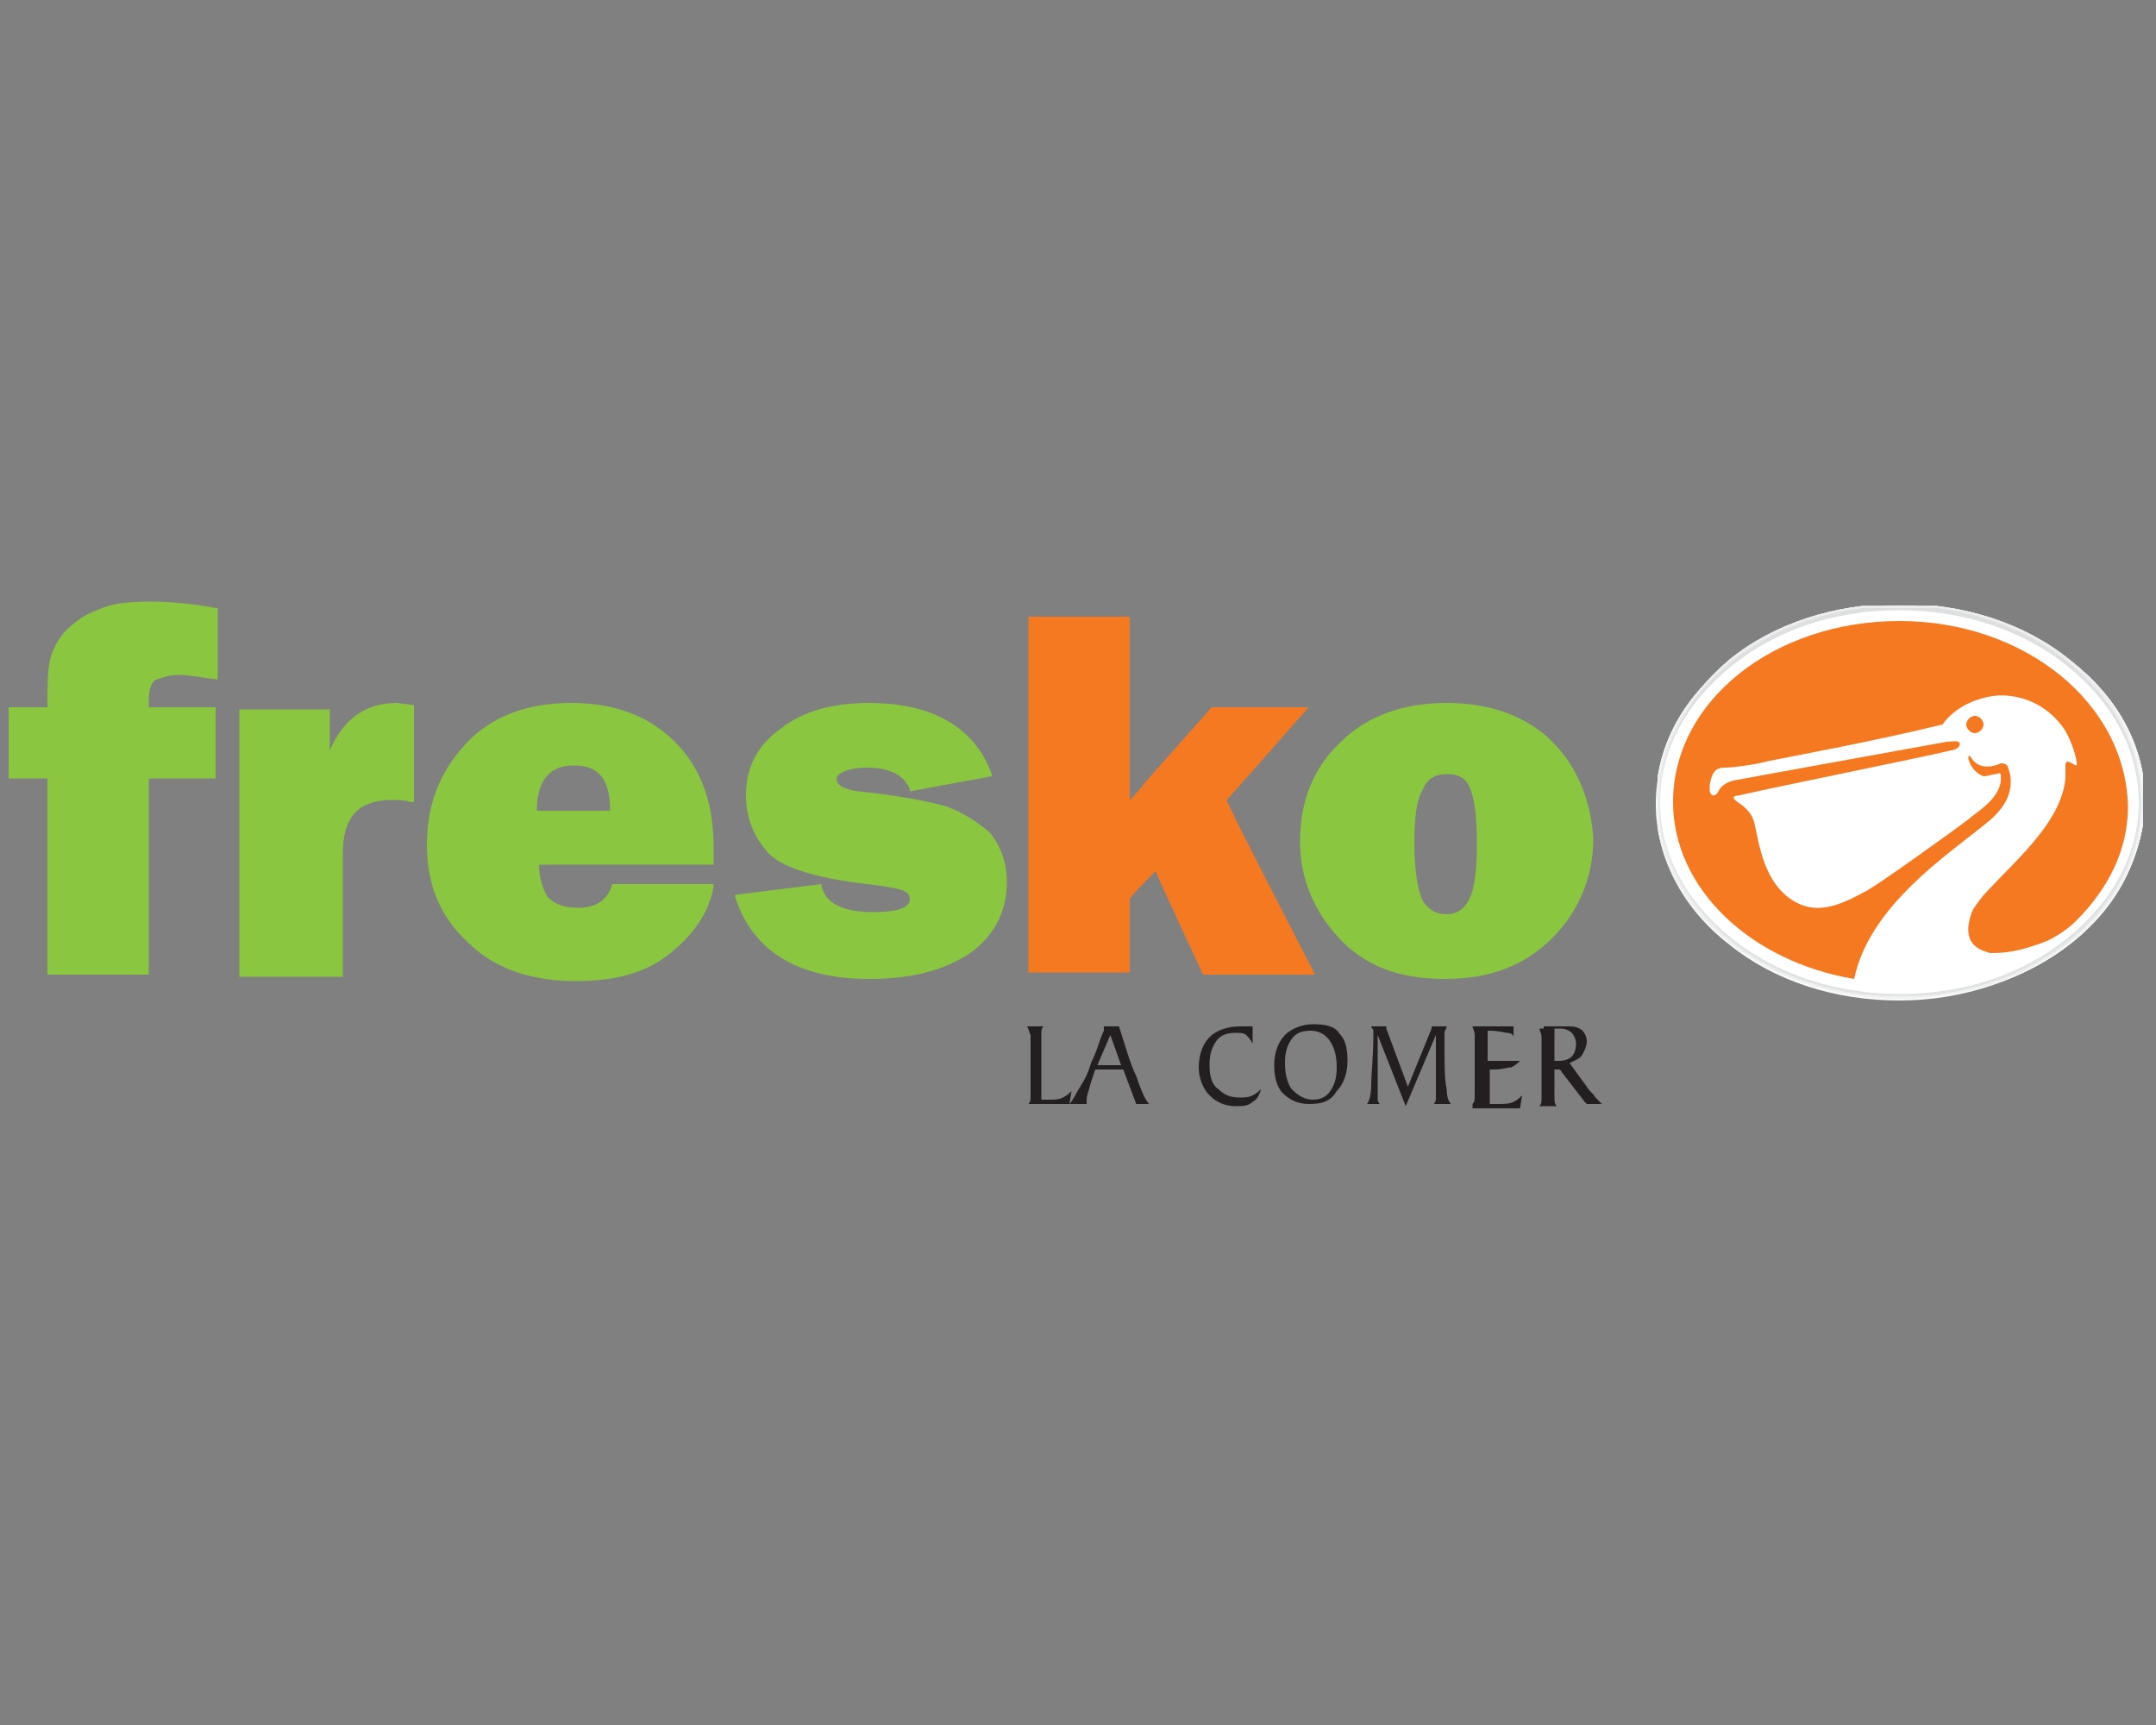 <?xml version="1.0" encoding="utf-8"?>
<!-- Generator: Adobe Illustrator 23.0.6, SVG Export Plug-In . SVG Version: 6.00 Build 0)  -->
<svg version="1.1" id="Layer_1" xmlns="http://www.w3.org/2000/svg" xmlns:xlink="http://www.w3.org/1999/xlink" x="0px" y="0px"
	 viewBox="0 0 100 80" style="enable-background:new 0 0 100 80;" xml:space="preserve">
<rect x="0" y="0" width="100" height="80" fill="#808080" stroke="none"/>
<style type="text/css">
	.st0{fill:#231F20;}
	.st1{clip-path:url(#SVGID_2_);}
	.st2{clip-path:url(#SVGID_4_);fill:#FBFBFB;}
	.st3{clip-path:url(#SVGID_6_);fill:#FAFAFA;}
	.st4{clip-path:url(#SVGID_8_);fill:#F9F9F9;}
	.st5{clip-path:url(#SVGID_10_);fill:#F8F8F8;}
	.st6{clip-path:url(#SVGID_12_);fill:#F7F7F7;}
	.st7{clip-path:url(#SVGID_14_);fill:#F6F6F6;}
	.st8{clip-path:url(#SVGID_16_);fill:#F5F5F6;}
	.st9{clip-path:url(#SVGID_18_);fill:#F4F5F5;}
	.st10{clip-path:url(#SVGID_20_);fill:#F3F4F4;}
	.st11{clip-path:url(#SVGID_22_);fill:#F2F3F3;}
	.st12{clip-path:url(#SVGID_24_);fill:#F2F2F2;}
	.st13{clip-path:url(#SVGID_26_);fill:#F1F1F2;}
	.st14{clip-path:url(#SVGID_28_);fill:#F0F1F1;}
	.st15{clip-path:url(#SVGID_30_);fill:#EFF0F0;}
	.st16{clip-path:url(#SVGID_32_);fill:#EEEFF0;}
	.st17{clip-path:url(#SVGID_34_);fill:#EDEEEF;}
	.st18{clip-path:url(#SVGID_36_);fill:#EDEDEE;}
	.st19{clip-path:url(#SVGID_38_);fill:#ECEDED;}
	.st20{clip-path:url(#SVGID_40_);fill:#EBECED;}
	.st21{clip-path:url(#SVGID_42_);fill:#EAEBEC;}
	.st22{clip-path:url(#SVGID_44_);fill:#E9EAEB;}
	.st23{clip-path:url(#SVGID_46_);fill:#E9EAEA;}
	.st24{clip-path:url(#SVGID_48_);fill:#E8E9EA;}
	.st25{clip-path:url(#SVGID_50_);fill:#E7E8E9;}
	.st26{clip-path:url(#SVGID_52_);fill:#E6E7E8;}
	.st27{clip-path:url(#SVGID_54_);fill:#E5E6E7;}
	.st28{clip-path:url(#SVGID_56_);fill:#E5E5E6;}
	.st29{clip-path:url(#SVGID_58_);fill:#E4E5E6;}
	.st30{clip-path:url(#SVGID_60_);fill:#E3E4E5;}
	.st31{clip-path:url(#SVGID_62_);fill:#E2E3E4;}
	.st32{clip-path:url(#SVGID_64_);fill:#E1E2E3;}
	.st33{clip-path:url(#SVGID_66_);fill:#E1E2E3;}
	.st34{clip-path:url(#SVGID_68_);fill:#E0E1E2;}
	.st35{clip-path:url(#SVGID_70_);fill:#DFE0E1;}
	.st36{clip-path:url(#SVGID_72_);fill:#DEDFE0;}
	.st37{clip-path:url(#SVGID_74_);fill:#DDDFE0;}
	.st38{clip-path:url(#SVGID_76_);fill:#DDDEDF;}
	.st39{clip-path:url(#SVGID_78_);fill:#DCDDDE;}
	.st40{fill:#FFFFFF;}
	.st41{fill:#F47920;}
	.st42{fill:#8AC640;}
</style>
<path class="st0" d="M47.6,47.6h0.8c-0.1,0.1-0.1,0.2-0.1,0.4c0,0.2,0,0.6,0,1.3v0.2c0,0.4,0,0.7,0,1c0,0.3,0,0.4,0,0.5
	c0,0,0.1,0,0.1,0c0,0,0.1,0,0.2,0c0.3,0,0.5,0,0.7-0.1c0.2-0.1,0.3-0.2,0.4-0.3l-0.1,0.6c-0.1,0-0.2,0-0.3,0c-0.1,0-0.2,0-0.3,0
	c-0.1,0-0.3,0-0.5,0c-0.3,0-0.5,0-0.6,0h-0.2c0.1-0.1,0.1-0.2,0.1-0.4c0-0.2,0-0.6,0-1.3v-0.2c0-0.7,0-1.2,0-1.3
	C47.7,47.8,47.7,47.6,47.6,47.6"/>
<path class="st0" d="M49.6,51.2c0.2-0.2,0.3-0.5,0.5-0.8c0.2-0.3,0.4-0.7,0.5-1.1c0.2-0.4,0.3-0.7,0.4-1c0.1-0.3,0.2-0.5,0.2-0.5
	c0,0,0-0.1,0-0.1c0,0,0-0.1,0-0.1h0.7c0.3,0.9,0.5,1.7,0.8,2.3c0.2,0.6,0.4,1.1,0.6,1.3h-0.6l-0.6-1.6h-1.3l-0.2,0.6l0,0
	c-0.1,0.4-0.2,0.6-0.2,0.8c0,0,0,0.1,0,0.1c0,0,0,0.1,0,0.1H49.6z M50.9,49.4H52L51.5,48L50.9,49.4z"/>
<path class="st0" d="M58.1,47.6l0,0.8c-0.1-0.2-0.2-0.3-0.3-0.4c-0.1-0.1-0.3-0.1-0.5-0.1c-0.4,0-0.7,0.1-0.9,0.4
	c-0.2,0.3-0.3,0.6-0.3,1.1c0,0.5,0.1,0.9,0.4,1.1c0.3,0.3,0.6,0.4,1,0.4c0.2,0,0.4,0,0.6-0.1c0.2-0.1,0.3-0.2,0.4-0.3
	c-0.1,0.3-0.2,0.5-0.4,0.6c-0.2,0.2-0.5,0.2-0.8,0.2c-0.5,0-0.9-0.2-1.2-0.5c-0.3-0.3-0.5-0.8-0.5-1.3c0-0.6,0.2-1.1,0.5-1.4
	c0.3-0.3,0.8-0.5,1.4-0.5c0.1,0,0.2,0,0.4,0C57.9,47.6,58,47.6,58.1,47.6"/>
<path class="st0" d="M60.7,51.2c-0.5,0-0.9-0.2-1.2-0.5c-0.3-0.3-0.4-0.8-0.4-1.3c0-0.6,0.2-1.1,0.5-1.4c0.3-0.3,0.8-0.5,1.3-0.5
	c0.6,0,1,0.1,1.2,0.4c0.3,0.3,0.4,0.7,0.4,1.3c0,0.6-0.2,1.1-0.5,1.4C61.7,51.1,61.3,51.2,60.7,51.2 M60.9,51c0.3,0,0.6-0.1,0.8-0.4
	c0.2-0.3,0.3-0.6,0.3-1.1c0-0.5-0.1-0.9-0.3-1.2c-0.2-0.3-0.5-0.5-0.9-0.5c-0.4,0-0.7,0.1-0.9,0.4c-0.2,0.3-0.3,0.6-0.3,1.1
	c0,0.5,0.1,0.9,0.3,1.2C60.2,50.8,60.5,51,60.9,51"/>
<path class="st0" d="M65.2,51.3l-1.3-3.3l0,2.4v0.2c0,0.2,0,0.3,0,0.4c0,0.1,0.1,0.2,0.1,0.2h-0.6c0.1-0.1,0.2-0.4,0.2-0.9
	c0-0.5,0.1-1.3,0.1-2.3c0-0.1,0-0.2,0-0.2c0-0.1-0.1-0.1-0.1-0.2h0.6c0.1,0,0.1,0,0.1,0c0,0,0,0,0,0.1l1,2.7l1.1-2.7
	c0-0.1,0-0.1,0.1-0.1c0,0,0.1,0,0.1,0h0.5c0,0.1-0.1,0.2-0.1,0.3c0,0.1,0,0.3,0,0.6c0,0.9,0,1.6,0.1,2c0,0.4,0.1,0.6,0.2,0.7h-0.8
	c0.1-0.1,0.1-0.2,0.1-0.3c0-0.1,0-0.3,0-0.5c0,0,0,0,0,0c0-0.1,0-0.3,0-0.4l0-2L65.2,51.3z"/>
<path class="st0" d="M68.3,51.2c0.1-0.1,0.1-0.2,0.1-0.4c0-0.2,0-0.6,0-1.3v-0.2c0-0.7,0-1.2,0-1.3c0-0.2-0.1-0.3-0.1-0.4h0.3
	c0.2,0,0.5,0,0.8,0c0.3,0,0.5,0,0.6,0c0,0,0,0,0,0c0.1,0,0.1,0,0.2,0l0,0.5c0-0.1-0.1-0.2-0.3-0.2c-0.1,0-0.4-0.1-0.8-0.1H69
	c0,0.1,0,0.2,0,0.4c0,0.2,0,0.4,0,0.8v0.2c0,0,0.1,0,0.2,0c0.1,0,0.2,0,0.3,0c0.2,0,0.4,0,0.6,0c0.1,0,0.3,0,0.4,0
	c-0.1,0.1-0.2,0.2-0.4,0.3c-0.2,0-0.4,0.1-0.8,0.1c0,0,0,0-0.1,0c0,0-0.1,0-0.1,0v0.4c0,0.3,0,0.6,0,0.8c0,0.2,0,0.3,0,0.4h0.3
	c0.4,0,0.6,0,0.8-0.1c0.2-0.1,0.3-0.2,0.4-0.3l-0.1,0.6c-0.1,0-0.2,0-0.3,0c-0.1,0-0.2,0-0.3,0c-0.1,0-0.3,0-0.5,0
	c-0.3,0-0.5,0-0.6,0H68.3z"/>
<path class="st0" d="M71.6,47.6c0.2,0,0.5,0,0.7,0c0.3,0,0.4,0,0.5,0c0.3,0,0.5,0.1,0.6,0.2c0.1,0.1,0.2,0.3,0.2,0.5
	c0,0.2-0.1,0.4-0.2,0.6c-0.1,0.2-0.4,0.3-0.6,0.4l0.8,1.1c0.1,0.2,0.3,0.3,0.4,0.5c0.1,0.1,0.2,0.2,0.3,0.3h-0.5c-0.1,0-0.1,0-0.2,0
	c0,0-0.1-0.1-0.1-0.1l-1-1.3c-0.1-0.1-0.1-0.2-0.2-0.2c-0.1,0-0.1,0-0.2,0h0v0.3c0,0.5,0,0.9,0,1.1c0,0.2,0.1,0.3,0.1,0.3h-0.8
	c0.1-0.1,0.1-0.2,0.1-0.4c0-0.2,0-0.6,0-1.3v-0.2c0-0.7,0-1.2,0-1.3c0-0.2-0.1-0.3-0.1-0.4H71.6z M72.1,49.2c0,0,0.1,0,0.1,0
	c0,0,0.1,0,0.1,0c0.3,0,0.5-0.1,0.6-0.2c0.1-0.1,0.2-0.3,0.2-0.6c0-0.2-0.1-0.4-0.2-0.5c-0.1-0.1-0.3-0.2-0.5-0.2
	c-0.1,0-0.2,0-0.2,0c-0.1,0-0.1,0-0.1,0c0,0.1,0,0.2,0,0.4c0,0.2,0,0.4,0,0.7V49V49.2z"/>
<g>
	<g>
		<defs>
			<rect id="SVGID_1_" x="76.8" y="28" width="22.6" height="18.4"/>
		</defs>
		<clipPath id="SVGID_2_">
			<use xlink:href="#SVGID_1_"  style="overflow:visible;"/>
		</clipPath>
		<g class="st1">
			<g>
				<defs>
					<rect id="SVGID_3_" x="76.8" y="28" width="22.6" height="18.4"/>
				</defs>
				<clipPath id="SVGID_4_">
					<use xlink:href="#SVGID_3_"  style="overflow:visible;"/>
				</clipPath>
				<path class="st2" d="M88.1,46.4c-3,0-5.8-0.9-7.9-2.6c-2.2-1.7-3.4-4.1-3.4-6.5c0-2.5,1.2-4.8,3.4-6.5c2.1-1.7,4.9-2.6,7.9-2.6
					c3,0,5.8,0.9,7.9,2.6c2.2,1.7,3.4,4.1,3.4,6.5c0,2.5-1.2,4.8-3.4,6.5C93.9,45.4,91.1,46.4,88.1,46.4"/>
			</g>
		</g>
		<g class="st1">
			<g>
				<defs>
					<rect id="SVGID_5_" x="76.8" y="28" width="22.6" height="18.3"/>
				</defs>
				<clipPath id="SVGID_6_">
					<use xlink:href="#SVGID_5_"  style="overflow:visible;"/>
				</clipPath>
				<path class="st3" d="M96.1,43.7c-2.1,1.7-4.9,2.6-7.9,2.6c-3,0-5.8-0.9-7.9-2.6c-2.2-1.7-3.4-4.1-3.4-6.5c0-2.5,1.2-4.8,3.4-6.5
					c2.1-1.7,4.9-2.6,7.9-2.6c3,0,5.8,0.9,7.9,2.6c2.2,1.7,3.4,4.1,3.4,6.5C99.4,39.7,98.2,42,96.1,43.7"/>
			</g>
		</g>
		<g class="st1">
			<g>
				<defs>
					<rect id="SVGID_7_" x="76.8" y="28" width="22.6" height="18.3"/>
				</defs>
				<clipPath id="SVGID_8_">
					<use xlink:href="#SVGID_7_"  style="overflow:visible;"/>
				</clipPath>
				<path class="st4" d="M96.1,43.7c-2.1,1.7-4.9,2.6-7.9,2.6c-3,0-5.8-0.9-7.9-2.6c-2.2-1.7-3.4-4.1-3.4-6.5c0-2.5,1.2-4.8,3.4-6.5
					c2.1-1.7,4.9-2.6,7.9-2.6c3,0,5.8,0.9,7.9,2.6c2.2,1.7,3.4,4.1,3.4,6.5C99.4,39.7,98.2,42,96.1,43.7"/>
			</g>
		</g>
		<g class="st1">
			<g>
				<defs>
					<rect id="SVGID_9_" x="76.8" y="28" width="22.6" height="18.3"/>
				</defs>
				<clipPath id="SVGID_10_">
					<use xlink:href="#SVGID_9_"  style="overflow:visible;"/>
				</clipPath>
				<path class="st5" d="M96.1,43.7c-2.1,1.7-4.9,2.6-7.9,2.6c-3,0-5.8-0.9-7.9-2.6c-2.2-1.7-3.4-4.1-3.4-6.5c0-2.5,1.2-4.8,3.4-6.5
					c2.1-1.7,4.9-2.6,7.9-2.6c3,0,5.8,0.9,7.9,2.6c2.2,1.7,3.4,4.1,3.4,6.5C99.4,39.7,98.2,42,96.1,43.7"/>
			</g>
		</g>
		<g class="st1">
			<g>
				<defs>
					<rect id="SVGID_11_" x="76.8" y="28" width="22.6" height="18.3"/>
				</defs>
				<clipPath id="SVGID_12_">
					<use xlink:href="#SVGID_11_"  style="overflow:visible;"/>
				</clipPath>
				<path class="st6" d="M96.1,43.7c-2.1,1.7-4.9,2.6-7.9,2.6c-3,0-5.8-0.9-7.9-2.6c-2.2-1.7-3.4-4-3.4-6.5c0-2.5,1.2-4.8,3.4-6.5
					c2.1-1.7,4.9-2.6,7.9-2.6c3,0,5.8,0.9,7.9,2.6c2.2,1.7,3.4,4,3.4,6.5C99.4,39.7,98.2,42,96.1,43.7"/>
			</g>
		</g>
		<g class="st1">
			<g>
				<defs>
					<rect id="SVGID_13_" x="76.9" y="28" width="22.6" height="18.3"/>
				</defs>
				<clipPath id="SVGID_14_">
					<use xlink:href="#SVGID_13_"  style="overflow:visible;"/>
				</clipPath>
				<path class="st7" d="M96.1,43.7c-2.1,1.7-4.9,2.6-7.9,2.6c-3,0-5.8-0.9-7.9-2.6c-2.2-1.7-3.4-4-3.4-6.5c0-2.5,1.2-4.8,3.4-6.5
					c2.1-1.7,4.9-2.6,7.9-2.6c3,0,5.8,0.9,7.9,2.6c2.2,1.7,3.4,4,3.4,6.5C99.4,39.7,98.2,42,96.1,43.7"/>
			</g>
		</g>
		<g class="st1">
			<g>
				<defs>
					<rect id="SVGID_15_" x="76.9" y="28" width="22.5" height="18.3"/>
				</defs>
				<clipPath id="SVGID_16_">
					<use xlink:href="#SVGID_15_"  style="overflow:visible;"/>
				</clipPath>
				<path class="st8" d="M96,43.7c-2.1,1.7-4.9,2.6-7.9,2.6c-3,0-5.8-0.9-7.9-2.6c-2.2-1.7-3.4-4-3.4-6.5c0-2.5,1.2-4.8,3.4-6.5
					c2.1-1.7,4.9-2.6,7.9-2.6c3,0,5.8,0.9,7.9,2.6c2.2,1.7,3.4,4,3.4,6.5C99.4,39.7,98.2,42,96,43.7"/>
			</g>
		</g>
		<g class="st1">
			<g>
				<defs>
					<rect id="SVGID_17_" x="76.9" y="28.1" width="22.5" height="18.3"/>
				</defs>
				<clipPath id="SVGID_18_">
					<use xlink:href="#SVGID_17_"  style="overflow:visible;"/>
				</clipPath>
				<path class="st9" d="M96,43.7c-2.1,1.7-4.9,2.6-7.9,2.6c-3,0-5.8-0.9-7.9-2.6c-2.2-1.7-3.4-4-3.4-6.5c0-2.5,1.2-4.8,3.4-6.5
					c2.1-1.7,4.9-2.6,7.9-2.6c3,0,5.8,0.9,7.9,2.6c2.2,1.7,3.4,4,3.4,6.5C99.4,39.6,98.2,42,96,43.7"/>
			</g>
		</g>
		<g class="st1">
			<g>
				<defs>
					<rect id="SVGID_19_" x="76.9" y="28.1" width="22.5" height="18.2"/>
				</defs>
				<clipPath id="SVGID_20_">
					<use xlink:href="#SVGID_19_"  style="overflow:visible;"/>
				</clipPath>
				<path class="st10" d="M96,43.7c-2.1,1.7-4.9,2.6-7.9,2.6c-3,0-5.8-0.9-7.9-2.6c-2.2-1.7-3.4-4-3.4-6.5c0-2.5,1.2-4.8,3.4-6.5
					c2.1-1.7,4.9-2.6,7.9-2.6c3,0,5.8,0.9,7.9,2.6c2.2,1.7,3.4,4,3.4,6.5C99.4,39.6,98.2,42,96,43.7"/>
			</g>
		</g>
		<g class="st1">
			<g>
				<defs>
					<rect id="SVGID_21_" x="76.9" y="28.1" width="22.5" height="18.2"/>
				</defs>
				<clipPath id="SVGID_22_">
					<use xlink:href="#SVGID_21_"  style="overflow:visible;"/>
				</clipPath>
				<path class="st11" d="M96,43.7c-2.1,1.7-4.9,2.6-7.9,2.6c-3,0-5.8-0.9-7.9-2.6c-2.2-1.7-3.3-4-3.3-6.5c0-2.5,1.2-4.8,3.3-6.5
					c2.1-1.7,4.9-2.6,7.9-2.6c3,0,5.8,0.9,7.9,2.6c2.2,1.7,3.3,4,3.3,6.5C99.4,39.6,98.2,42,96,43.7"/>
			</g>
		</g>
		<g class="st1">
			<g>
				<defs>
					<rect id="SVGID_23_" x="76.9" y="28.1" width="22.5" height="18.2"/>
				</defs>
				<clipPath id="SVGID_24_">
					<use xlink:href="#SVGID_23_"  style="overflow:visible;"/>
				</clipPath>
				<path class="st12" d="M96,43.7c-2.1,1.7-4.9,2.6-7.9,2.6c-3,0-5.8-0.9-7.9-2.6c-2.2-1.7-3.3-4-3.3-6.5c0-2.5,1.2-4.8,3.3-6.5
					c2.1-1.7,4.9-2.6,7.9-2.6c3,0,5.8,0.9,7.9,2.6c2.2,1.7,3.3,4,3.3,6.5C99.4,39.6,98.2,41.9,96,43.7"/>
			</g>
		</g>
		<g class="st1">
			<g>
				<defs>
					<rect id="SVGID_25_" x="76.9" y="28.1" width="22.5" height="18.2"/>
				</defs>
				<clipPath id="SVGID_26_">
					<use xlink:href="#SVGID_25_"  style="overflow:visible;"/>
				</clipPath>
				<path class="st13" d="M96,43.7c-2.1,1.7-4.9,2.6-7.9,2.6c-3,0-5.8-0.9-7.9-2.6c-2.2-1.7-3.3-4-3.3-6.5c0-2.5,1.2-4.8,3.3-6.5
					c2.1-1.7,4.9-2.6,7.9-2.6c3,0,5.8,0.9,7.9,2.6c2.2,1.7,3.3,4,3.3,6.5C99.4,39.6,98.2,41.9,96,43.7"/>
			</g>
		</g>
		<g class="st1">
			<g>
				<defs>
					<rect id="SVGID_27_" x="76.9" y="28.1" width="22.5" height="18.2"/>
				</defs>
				<clipPath id="SVGID_28_">
					<use xlink:href="#SVGID_27_"  style="overflow:visible;"/>
				</clipPath>
				<path class="st14" d="M96,43.7c-2.1,1.7-4.9,2.6-7.9,2.6c-3,0-5.8-0.9-7.9-2.6c-2.2-1.7-3.3-4-3.3-6.5s1.2-4.8,3.3-6.5
					c2.1-1.7,4.9-2.6,7.9-2.6c3,0,5.8,0.9,7.9,2.6c2.2,1.7,3.3,4,3.3,6.5S98.2,41.9,96,43.7"/>
			</g>
		</g>
		<g class="st1">
			<g>
				<defs>
					<rect id="SVGID_29_" x="76.9" y="28.1" width="22.4" height="18.2"/>
				</defs>
				<clipPath id="SVGID_30_">
					<use xlink:href="#SVGID_29_"  style="overflow:visible;"/>
				</clipPath>
				<path class="st15" d="M96,43.7c-2.1,1.7-4.9,2.6-7.9,2.6c-3,0-5.8-0.9-7.9-2.6c-2.2-1.7-3.3-4-3.3-6.5c0-2.5,1.2-4.8,3.3-6.5
					c2.1-1.7,4.9-2.6,7.9-2.6c3,0,5.8,0.9,7.9,2.6c2.2,1.7,3.3,4,3.3,6.5C99.4,39.6,98.2,41.9,96,43.7"/>
			</g>
		</g>
		<g class="st1">
			<g>
				<defs>
					<rect id="SVGID_31_" x="76.9" y="28.1" width="22.4" height="18.2"/>
				</defs>
				<clipPath id="SVGID_32_">
					<use xlink:href="#SVGID_31_"  style="overflow:visible;"/>
				</clipPath>
				<path class="st16" d="M96,43.6c-2.1,1.7-4.9,2.6-7.9,2.6c-3,0-5.8-0.9-7.9-2.6c-2.2-1.7-3.3-4-3.3-6.5c0-2.5,1.2-4.7,3.3-6.5
					c2.1-1.7,4.9-2.6,7.9-2.6c3,0,5.8,0.9,7.9,2.6c2.2,1.7,3.3,4,3.3,6.5C99.3,39.6,98.2,41.9,96,43.6"/>
			</g>
		</g>
		<g class="st1">
			<g>
				<defs>
					<rect id="SVGID_33_" x="76.9" y="28.1" width="22.4" height="18.1"/>
				</defs>
				<clipPath id="SVGID_34_">
					<use xlink:href="#SVGID_33_"  style="overflow:visible;"/>
				</clipPath>
				<path class="st17" d="M96,43.6c-2.1,1.7-4.9,2.6-7.9,2.6c-3,0-5.8-0.9-7.9-2.6c-2.1-1.7-3.3-4-3.3-6.5c0-2.4,1.2-4.7,3.3-6.5
					c2.1-1.7,4.9-2.6,7.9-2.6c3,0,5.8,0.9,7.9,2.6c2.1,1.7,3.3,4,3.3,6.5C99.3,39.6,98.2,41.9,96,43.6"/>
			</g>
		</g>
		<g class="st1">
			<g>
				<defs>
					<rect id="SVGID_35_" x="76.9" y="28.1" width="22.4" height="18.1"/>
				</defs>
				<clipPath id="SVGID_36_">
					<use xlink:href="#SVGID_35_"  style="overflow:visible;"/>
				</clipPath>
				<path class="st18" d="M96,43.6c-2.1,1.7-4.9,2.6-7.9,2.6c-3,0-5.8-0.9-7.9-2.6c-2.1-1.7-3.3-4-3.3-6.5c0-2.4,1.2-4.7,3.3-6.5
					c2.1-1.7,4.9-2.6,7.9-2.6c3,0,5.8,0.9,7.9,2.6c2.1,1.7,3.3,4,3.3,6.5C99.3,39.6,98.2,41.9,96,43.6"/>
			</g>
		</g>
		<g class="st1">
			<g>
				<defs>
					<rect id="SVGID_37_" x="76.9" y="28.1" width="22.4" height="18.1"/>
				</defs>
				<clipPath id="SVGID_38_">
					<use xlink:href="#SVGID_37_"  style="overflow:visible;"/>
				</clipPath>
				<path class="st19" d="M96,43.6c-2.1,1.7-4.9,2.6-7.9,2.6c-3,0-5.8-0.9-7.9-2.6c-2.1-1.7-3.3-4-3.3-6.4c0-2.4,1.2-4.7,3.3-6.4
					c2.1-1.7,4.9-2.6,7.9-2.6c3,0,5.8,0.9,7.9,2.6c2.1,1.7,3.3,4,3.3,6.4C99.3,39.6,98.1,41.9,96,43.6"/>
			</g>
		</g>
		<g class="st1">
			<g>
				<defs>
					<rect id="SVGID_39_" x="76.9" y="28.1" width="22.4" height="18.1"/>
				</defs>
				<clipPath id="SVGID_40_">
					<use xlink:href="#SVGID_39_"  style="overflow:visible;"/>
				</clipPath>
				<path class="st20" d="M96,43.6c-2.1,1.7-4.9,2.6-7.9,2.6c-3,0-5.8-0.9-7.9-2.6c-2.1-1.7-3.3-4-3.3-6.4c0-2.4,1.2-4.7,3.3-6.4
					c2.1-1.7,4.9-2.6,7.9-2.6c3,0,5.8,0.9,7.9,2.6c2.1,1.7,3.3,4,3.3,6.4C99.3,39.6,98.1,41.9,96,43.6"/>
			</g>
		</g>
		<g class="st1">
			<g>
				<defs>
					<rect id="SVGID_41_" x="77" y="28.1" width="22.4" height="18.1"/>
				</defs>
				<clipPath id="SVGID_42_">
					<use xlink:href="#SVGID_41_"  style="overflow:visible;"/>
				</clipPath>
				<path class="st21" d="M96,43.6c-2.1,1.7-4.9,2.6-7.9,2.6c-3,0-5.8-0.9-7.9-2.6c-2.1-1.7-3.3-4-3.3-6.4c0-2.4,1.2-4.7,3.3-6.4
					c2.1-1.7,4.9-2.6,7.9-2.6c3,0,5.8,0.9,7.9,2.6c2.1,1.7,3.3,4,3.3,6.4C99.3,39.6,98.1,41.9,96,43.6"/>
			</g>
		</g>
		<g class="st1">
			<g>
				<defs>
					<rect id="SVGID_43_" x="77" y="28.1" width="22.3" height="18.1"/>
				</defs>
				<clipPath id="SVGID_44_">
					<use xlink:href="#SVGID_43_"  style="overflow:visible;"/>
				</clipPath>
				<path class="st22" d="M96,43.6c-2.1,1.7-4.9,2.6-7.9,2.6c-3,0-5.7-0.9-7.9-2.6c-2.1-1.7-3.3-4-3.3-6.4c0-2.4,1.2-4.7,3.3-6.4
					c2.1-1.7,4.9-2.6,7.9-2.6c3,0,5.7,0.9,7.9,2.6c2.1,1.7,3.3,4,3.3,6.4C99.3,39.6,98.1,41.9,96,43.6"/>
			</g>
		</g>
		<g class="st1">
			<g>
				<defs>
					<rect id="SVGID_45_" x="77" y="28.2" width="22.3" height="18.1"/>
				</defs>
				<clipPath id="SVGID_46_">
					<use xlink:href="#SVGID_45_"  style="overflow:visible;"/>
				</clipPath>
				<path class="st23" d="M96,43.6c-2.1,1.7-4.9,2.6-7.8,2.6c-3,0-5.7-0.9-7.8-2.6c-2.1-1.7-3.3-4-3.3-6.4c0-2.4,1.2-4.7,3.3-6.4
					c2.1-1.7,4.9-2.6,7.8-2.6c3,0,5.7,0.9,7.8,2.6c2.1,1.7,3.3,4,3.3,6.4C99.3,39.6,98.1,41.9,96,43.6"/>
			</g>
		</g>
		<g class="st1">
			<g>
				<defs>
					<rect id="SVGID_47_" x="77" y="28.2" width="22.3" height="18"/>
				</defs>
				<clipPath id="SVGID_48_">
					<use xlink:href="#SVGID_47_"  style="overflow:visible;"/>
				</clipPath>
				<path class="st24" d="M96,43.6c-2.1,1.7-4.9,2.6-7.8,2.6c-3,0-5.7-0.9-7.8-2.6c-2.1-1.7-3.3-4-3.3-6.4c0-2.4,1.2-4.7,3.3-6.4
					c2.1-1.7,4.9-2.6,7.8-2.6c3,0,5.7,0.9,7.8,2.6c2.1,1.7,3.3,4,3.3,6.4C99.3,39.6,98.1,41.9,96,43.6"/>
			</g>
		</g>
		<g class="st1">
			<g>
				<defs>
					<rect id="SVGID_49_" x="77" y="28.2" width="22.3" height="18"/>
				</defs>
				<clipPath id="SVGID_50_">
					<use xlink:href="#SVGID_49_"  style="overflow:visible;"/>
				</clipPath>
				<path class="st25" d="M96,43.6c-2.1,1.7-4.9,2.6-7.8,2.6c-3,0-5.7-0.9-7.8-2.6c-2.1-1.7-3.3-4-3.3-6.4c0-2.4,1.2-4.7,3.3-6.4
					c2.1-1.7,4.9-2.6,7.8-2.6c3,0,5.7,0.9,7.8,2.6c2.1,1.7,3.3,4,3.3,6.4C99.3,39.6,98.1,41.9,96,43.6"/>
			</g>
		</g>
		<g class="st1">
			<g>
				<defs>
					<rect id="SVGID_51_" x="77" y="28.2" width="22.3" height="18"/>
				</defs>
				<clipPath id="SVGID_52_">
					<use xlink:href="#SVGID_51_"  style="overflow:visible;"/>
				</clipPath>
				<path class="st26" d="M96,43.6c-2.1,1.7-4.9,2.6-7.8,2.6c-3,0-5.7-0.9-7.8-2.6c-2.1-1.7-3.3-4-3.3-6.4c0-2.4,1.2-4.7,3.3-6.4
					c2.1-1.7,4.9-2.6,7.8-2.6c3,0,5.7,0.9,7.8,2.6c2.1,1.7,3.3,4,3.3,6.4C99.3,39.6,98.1,41.9,96,43.6"/>
			</g>
		</g>
		<g class="st1">
			<g>
				<defs>
					<rect id="SVGID_53_" x="77" y="28.2" width="22.3" height="18"/>
				</defs>
				<clipPath id="SVGID_54_">
					<use xlink:href="#SVGID_53_"  style="overflow:visible;"/>
				</clipPath>
				<path class="st27" d="M96,43.6c-2.1,1.7-4.9,2.6-7.8,2.6c-3,0-5.7-0.9-7.8-2.6c-2.1-1.7-3.3-4-3.3-6.4c0-2.4,1.2-4.7,3.3-6.4
					c2.1-1.7,4.9-2.6,7.8-2.6c3,0,5.7,0.9,7.8,2.6c2.1,1.7,3.3,4,3.3,6.4C99.3,39.6,98.1,41.9,96,43.6"/>
			</g>
		</g>
		<g class="st1">
			<g>
				<defs>
					<rect id="SVGID_55_" x="77" y="28.2" width="22.3" height="18"/>
				</defs>
				<clipPath id="SVGID_56_">
					<use xlink:href="#SVGID_55_"  style="overflow:visible;"/>
				</clipPath>
				<path class="st28" d="M96,43.6c-2.1,1.7-4.9,2.6-7.8,2.6c-3,0-5.7-0.9-7.8-2.6c-2.1-1.7-3.3-4-3.3-6.4c0-2.4,1.2-4.7,3.3-6.4
					c2.1-1.7,4.9-2.6,7.8-2.6c3,0,5.7,0.9,7.8,2.6c2.1,1.7,3.3,4,3.3,6.4C99.3,39.6,98.1,41.9,96,43.6"/>
			</g>
		</g>
		<g class="st1">
			<g>
				<defs>
					<rect id="SVGID_57_" x="77" y="28.2" width="22.2" height="18"/>
				</defs>
				<clipPath id="SVGID_58_">
					<use xlink:href="#SVGID_57_"  style="overflow:visible;"/>
				</clipPath>
				<path class="st29" d="M96,43.6c-2.1,1.7-4.9,2.6-7.8,2.6c-2.9,0-5.7-0.9-7.8-2.6c-2.1-1.7-3.3-4-3.3-6.4c0-2.4,1.2-4.7,3.3-6.4
					c2.1-1.7,4.9-2.6,7.8-2.6c2.9,0,5.7,0.9,7.8,2.6c2.1,1.7,3.3,4,3.3,6.4C99.3,39.6,98.1,41.9,96,43.6"/>
			</g>
		</g>
		<g class="st1">
			<g>
				<defs>
					<rect id="SVGID_59_" x="77" y="28.2" width="22.2" height="18"/>
				</defs>
				<clipPath id="SVGID_60_">
					<use xlink:href="#SVGID_59_"  style="overflow:visible;"/>
				</clipPath>
				<path class="st30" d="M95.9,43.6c-2.1,1.7-4.9,2.6-7.8,2.6c-2.9,0-5.7-0.9-7.8-2.6c-2.1-1.7-3.3-4-3.3-6.4
					c0-2.4,1.2-4.7,3.3-6.4c2.1-1.7,4.9-2.6,7.8-2.6c2.9,0,5.7,0.9,7.8,2.6c2.1,1.7,3.3,4,3.3,6.4C99.2,39.6,98.1,41.9,95.9,43.6"/>
			</g>
		</g>
		<g class="st1">
			<g>
				<defs>
					<rect id="SVGID_61_" x="77" y="28.2" width="22.2" height="17.9"/>
				</defs>
				<clipPath id="SVGID_62_">
					<use xlink:href="#SVGID_61_"  style="overflow:visible;"/>
				</clipPath>
				<path class="st31" d="M95.9,43.6c-2.1,1.7-4.9,2.6-7.8,2.6c-2.9,0-5.7-0.9-7.8-2.6c-2.1-1.7-3.3-4-3.3-6.4
					c0-2.4,1.2-4.7,3.3-6.4c2.1-1.7,4.9-2.6,7.8-2.6c2.9,0,5.7,0.9,7.8,2.6c2.1,1.7,3.3,4,3.3,6.4C99.2,39.6,98.1,41.9,95.9,43.6"/>
			</g>
		</g>
		<g class="st1">
			<g>
				<defs>
					<rect id="SVGID_63_" x="77" y="28.2" width="22.2" height="17.9"/>
				</defs>
				<clipPath id="SVGID_64_">
					<use xlink:href="#SVGID_63_"  style="overflow:visible;"/>
				</clipPath>
				<path class="st32" d="M95.9,43.6c-2.1,1.7-4.9,2.6-7.8,2.6c-2.9,0-5.7-0.9-7.8-2.6c-2.1-1.7-3.3-4-3.3-6.4
					c0-2.4,1.2-4.7,3.3-6.4c2.1-1.7,4.9-2.6,7.8-2.6c2.9,0,5.7,0.9,7.8,2.6c2.1,1.7,3.3,4,3.3,6.4C99.2,39.6,98.1,41.9,95.9,43.6"/>
			</g>
		</g>
		<g class="st1">
			<g>
				<defs>
					<rect id="SVGID_65_" x="77" y="28.2" width="22.2" height="17.9"/>
				</defs>
				<clipPath id="SVGID_66_">
					<use xlink:href="#SVGID_65_"  style="overflow:visible;"/>
				</clipPath>
				<path class="st33" d="M95.9,43.6c-2.1,1.7-4.9,2.6-7.8,2.6c-2.9,0-5.7-0.9-7.8-2.6c-2.1-1.7-3.3-4-3.3-6.4
					c0-2.4,1.2-4.7,3.3-6.4c2.1-1.7,4.9-2.6,7.8-2.6c2.9,0,5.7,0.9,7.8,2.6c2.1,1.7,3.3,4,3.3,6.4C99.2,39.6,98.1,41.9,95.9,43.6"/>
			</g>
		</g>
		<g class="st1">
			<g>
				<defs>
					<rect id="SVGID_67_" x="77" y="28.2" width="22.2" height="17.9"/>
				</defs>
				<clipPath id="SVGID_68_">
					<use xlink:href="#SVGID_67_"  style="overflow:visible;"/>
				</clipPath>
				<path class="st34" d="M95.9,43.5c-2.1,1.7-4.9,2.6-7.8,2.6s-5.7-0.9-7.8-2.6c-2.1-1.7-3.3-4-3.3-6.4c0-2.4,1.2-4.7,3.3-6.4
					c2.1-1.7,4.9-2.6,7.8-2.6s5.7,0.9,7.8,2.6c2.1,1.7,3.3,4,3.3,6.4C99.2,39.6,98.1,41.9,95.9,43.5"/>
			</g>
		</g>
		<g class="st1">
			<g>
				<defs>
					<rect id="SVGID_69_" x="77.1" y="28.2" width="22.2" height="17.9"/>
				</defs>
				<clipPath id="SVGID_70_">
					<use xlink:href="#SVGID_69_"  style="overflow:visible;"/>
				</clipPath>
				<path class="st35" d="M95.9,43.5c-2.1,1.7-4.9,2.6-7.8,2.6c-2.9,0-5.7-0.9-7.8-2.6c-2.1-1.7-3.3-3.9-3.3-6.4
					c0-2.4,1.2-4.7,3.3-6.4c2.1-1.7,4.9-2.6,7.8-2.6c2.9,0,5.7,0.9,7.8,2.6c2.1,1.7,3.3,3.9,3.3,6.4C99.2,39.6,98,41.9,95.9,43.5"/>
			</g>
		</g>
		<g class="st1">
			<g>
				<defs>
					<rect id="SVGID_71_" x="77.1" y="28.2" width="22.1" height="17.9"/>
				</defs>
				<clipPath id="SVGID_72_">
					<use xlink:href="#SVGID_71_"  style="overflow:visible;"/>
				</clipPath>
				<path class="st36" d="M95.9,43.5c-2.1,1.7-4.9,2.6-7.8,2.6c-2.9,0-5.7-0.9-7.8-2.6c-2.1-1.7-3.3-3.9-3.3-6.4
					c0-2.4,1.2-4.7,3.3-6.4c2.1-1.7,4.9-2.6,7.8-2.6c2.9,0,5.7,0.9,7.8,2.6c2.1,1.7,3.3,3.9,3.3,6.4C99.2,39.6,98,41.8,95.9,43.5"/>
			</g>
		</g>
		<g class="st1">
			<g>
				<defs>
					<rect id="SVGID_73_" x="77.1" y="28.3" width="22.1" height="17.9"/>
				</defs>
				<clipPath id="SVGID_74_">
					<use xlink:href="#SVGID_73_"  style="overflow:visible;"/>
				</clipPath>
				<path class="st37" d="M95.9,43.5c-2.1,1.7-4.8,2.6-7.8,2.6c-2.9,0-5.7-0.9-7.8-2.6c-2.1-1.7-3.3-3.9-3.3-6.3
					c0-2.4,1.2-4.7,3.3-6.3c2.1-1.7,4.8-2.6,7.8-2.6c2.9,0,5.7,0.9,7.8,2.6c2.1,1.7,3.3,3.9,3.3,6.3C99.2,39.6,98,41.8,95.9,43.5"/>
			</g>
		</g>
		<g class="st1">
			<g>
				<defs>
					<rect id="SVGID_75_" x="77.1" y="28.3" width="22.1" height="17.8"/>
				</defs>
				<clipPath id="SVGID_76_">
					<use xlink:href="#SVGID_75_"  style="overflow:visible;"/>
				</clipPath>
				<path class="st38" d="M95.9,43.5c-2.1,1.7-4.8,2.6-7.8,2.6c-2.9,0-5.7-0.9-7.8-2.6c-2.1-1.7-3.3-3.9-3.3-6.3
					c0-2.4,1.2-4.7,3.3-6.3c2.1-1.7,4.8-2.6,7.8-2.6c2.9,0,5.7,0.9,7.8,2.6c2.1,1.7,3.3,3.9,3.3,6.3C99.2,39.6,98,41.8,95.9,43.5"/>
			</g>
		</g>
		<g class="st1">
			<g>
				<defs>
					<rect id="SVGID_77_" x="77.1" y="28.3" width="22.1" height="17.8"/>
				</defs>
				<clipPath id="SVGID_78_">
					<use xlink:href="#SVGID_77_"  style="overflow:visible;"/>
				</clipPath>
				<path class="st39" d="M88.1,46.1c-2.9,0-5.7-0.9-7.8-2.6c-2.1-1.7-3.3-3.9-3.3-6.3c0-2.4,1.2-4.6,3.3-6.3
					c2.1-1.7,4.8-2.6,7.8-2.6c2.9,0,5.7,0.9,7.8,2.6c2.1,1.7,3.3,3.9,3.3,6.3c0,2.4-1.2,4.6-3.3,6.3C93.8,45.2,91.1,46.1,88.1,46.1"
					/>
			</g>
		</g>
	</g>
</g>
<path class="st40" d="M88.1,46.1c-2.9,0-5.7-0.9-7.8-2.6c-2.1-1.7-3.3-3.9-3.3-6.3c0-2.4,1.2-4.6,3.3-6.3c2.1-1.7,4.8-2.6,7.8-2.6
	c2.9,0,5.7,0.9,7.8,2.6c2.1,1.7,3.3,3.9,3.3,6.3c0,2.4-1.2,4.6-3.3,6.3C93.8,45.2,91.1,46.1,88.1,46.1"/>
<path class="st41" d="M91.2,33.6c0,0.2,0.2,0.4,0.4,0.4c0.2,0,0.4-0.2,0.4-0.4c0-0.2-0.2-0.4-0.4-0.4C91.4,33.2,91.2,33.4,91.2,33.6
	 M88.1,28.8c-5.8,0-10.5,3.7-10.5,8.4c0,4,3.6,7.4,8.4,8.2c0.7-3.4,4.4-5.8,6.1-7.2c1.3-1,1.3-2,1-2.7c-0.1-0.1-0.2-0.1-0.3-0.1
	c-0.2,0.1-1,0.4-1.4-0.3c0,0-0.1-0.1-0.1,0c0,0,0,0.1,0,0.1c0.1,0.4,0.4,0.7,0.7,0.8c0.2,0,0.4-0.1,0.6-0.1c0.2-0.1,0.2,0,0.2,0.1
	c0.1,1-1.2,1.7-1.5,2c-0.8,0.6-4,2.9-4.7,3.3c-1.3,0.7-2.5,1.3-3.8,0.2c-1-0.9-1.2-2.3-1.4-3.2c-0.1-0.6-0.5-0.9-0.8-1.1
	c-0.3-0.2-0.2-0.3,0-0.3c2.2-0.5,8.2-1.7,9.9-2.1c0.1,0,0.4-0.1,0.4-0.3c0-0.2-0.4-0.1-0.6-0.1c-2.2,0.4-9.4,1.7-9.9,1.8
	c-0.4,0.1-0.6,0.3-0.7,0.5c-0.1,0.2-0.3,0.3-0.4,0c0-0.1,0-0.2,0-0.3c0.1-0.5,0.2-0.8,0.7-0.8c0.5,0,1.7-0.2,2-0.3
	c1.5-0.3,4.8-0.9,8.1-1.7c0,0,0.6-1,2.2-1.3c1.1-0.2,2.6,0.2,3.5,1.6c0.4,0.7,0.6,1.6,0.5,1.6c-0.1,0-0.5-0.4-0.5,0
	c0,0.2,0,0.4,0,0.6c-0.2,2-2.2,3.7-3.6,5.2c-0.3,0.3-0.5,0.6-0.7,0.9c-0.2,0.5-0.3,1-0.1,1.4c0.2,0.4,0.6,0.5,0.9,0.6
	c0.4,0,1.1,0,2.2-0.4c0.7-0.2,1.4-0.7,1.8-1.1c1.5-1.5,2.4-3.3,2.4-5.3C98.6,32.6,93.9,28.8,88.1,28.8"/>
<path class="st42" d="M15.3,34.8v-1.9h-4.2v12.4h4.8v-5.7c0-1.7,0.7-2.5,2.3-2.5c0.3,0,0.5,0,0.9,0.1l0.1,0v-4.5l-0.8-0.1
	C16.9,32.6,15.9,33.4,15.3,34.8 M6.9,27.9c-1,0-1.8,0.1-2.4,0.4c-0.6,0.2-1.1,0.6-1.5,1c-0.4,0.5-0.6,0.9-0.7,1.4
	c-0.1,0.5-0.1,1.2-0.1,2.1H0.4v3.3h1.8v9.1h4.7v-9.1H10v-3.3H6.9v-0.3c0-0.5,0.1-0.9,0.4-1c0.3-0.1,0.6-0.2,1-0.2
	c0.4,0,0.9,0.1,1.7,0.2l0.1,0v-3.3l-0.1,0C9,28,7.9,27.9,6.9,27.9 M72,34.4c-1.2-1.2-2.9-1.8-4.9-1.8c-2,0-3.7,0.6-4.9,1.8
	c-1.3,1.2-1.9,2.8-1.9,4.6c0,1.7,0.6,3.2,1.8,4.5c1.2,1.3,2.8,1.9,4.9,1.9c2.1,0,3.7-0.6,5-1.9c1.2-1.2,1.9-2.8,1.9-4.6
	C73.8,37.2,73.2,35.6,72,34.4 M68.3,41.3c-0.2,0.7-0.6,1.1-1.2,1.1c-0.5,0-0.8-0.2-1.1-0.6c-0.2-0.4-0.4-1.3-0.4-2.7
	c0-1.2,0.1-2,0.4-2.5c0.2-0.5,0.6-0.7,1.1-0.7c0.6,0,0.9,0.2,1.1,0.7c0.2,0.5,0.3,1.3,0.3,2.4C68.5,39.7,68.5,40.5,68.3,41.3
	 M26.8,42.1c-0.7,0-1.1-0.2-1.4-0.5c-0.2-0.3-0.4-0.9-0.4-1.5h8.1l0-0.8c0-2.1-0.6-3.7-1.8-4.9c-1.2-1.2-2.8-1.8-4.8-1.8
	c-2,0-3.7,0.6-4.9,1.9c-1.2,1.3-1.8,2.8-1.8,4.7c0,1.8,0.6,3.3,1.9,4.5c1.2,1.2,2.9,1.8,5,1.8c1.9,0,3.3-0.4,4.4-1.3
	c1.1-0.9,1.8-1.9,2-3.1l0-0.1h-4.7C28.2,41.7,27.7,42.1,26.8,42.1 M26.6,35.5c0.5,0,0.9,0.1,1.2,0.4c0.3,0.3,0.5,0.8,0.5,1.7h-3.4
	C24.9,36.2,25.5,35.5,26.6,35.5 M43.9,37.4c-0.7-0.2-2.1-0.5-4.1-0.7c-0.7-0.1-1-0.3-1-0.6c0-0.1,0.1-0.2,0.3-0.3
	c0.2-0.1,0.6-0.2,1.1-0.2c1,0,1.7,0.3,2,1l0,0.1l3.8-0.7l0-0.1c-0.8-2.2-2.8-3.3-5.7-3.3c-1.7,0-3.1,0.4-4.1,1.2
	c-1.1,0.8-1.6,1.8-1.6,3.1c0,0.9,0.3,1.8,0.9,2.5c0.6,0.8,2.2,1.3,4.7,1.6c0.9,0.1,1.4,0.2,1.7,0.3c0.2,0.1,0.3,0.2,0.3,0.4
	c0,0.5-0.9,0.6-1.7,0.6c-1.4,0-2.2-0.4-2.4-1.2l0-0.1l-4,0.5l0,0.1c0.8,2.5,2.9,3.8,6.2,3.8c2,0,3.5-0.4,4.7-1.2
	c1.1-0.8,1.7-1.9,1.7-3.3c0-0.9-0.3-1.7-0.8-2.3C45.3,38.1,44.7,37.7,43.9,37.4"/>
<path class="st41" d="M56.9,37.1c0.1-0.1,3.8-4.3,3.8-4.3h-4.5l-3.1,3.5c-0.2,0.3-0.4,0.5-0.7,0.8c0-0.5,0-1.8,0-1.8v-6.7h-4.7v16.5
	h4.7v-3.4c0-0.1,1-1.1,1.2-1.3c0.1,0.3,2.2,4.8,2.2,4.8H61C61,45.2,56.9,37.3,56.9,37.1"/>
</svg>
